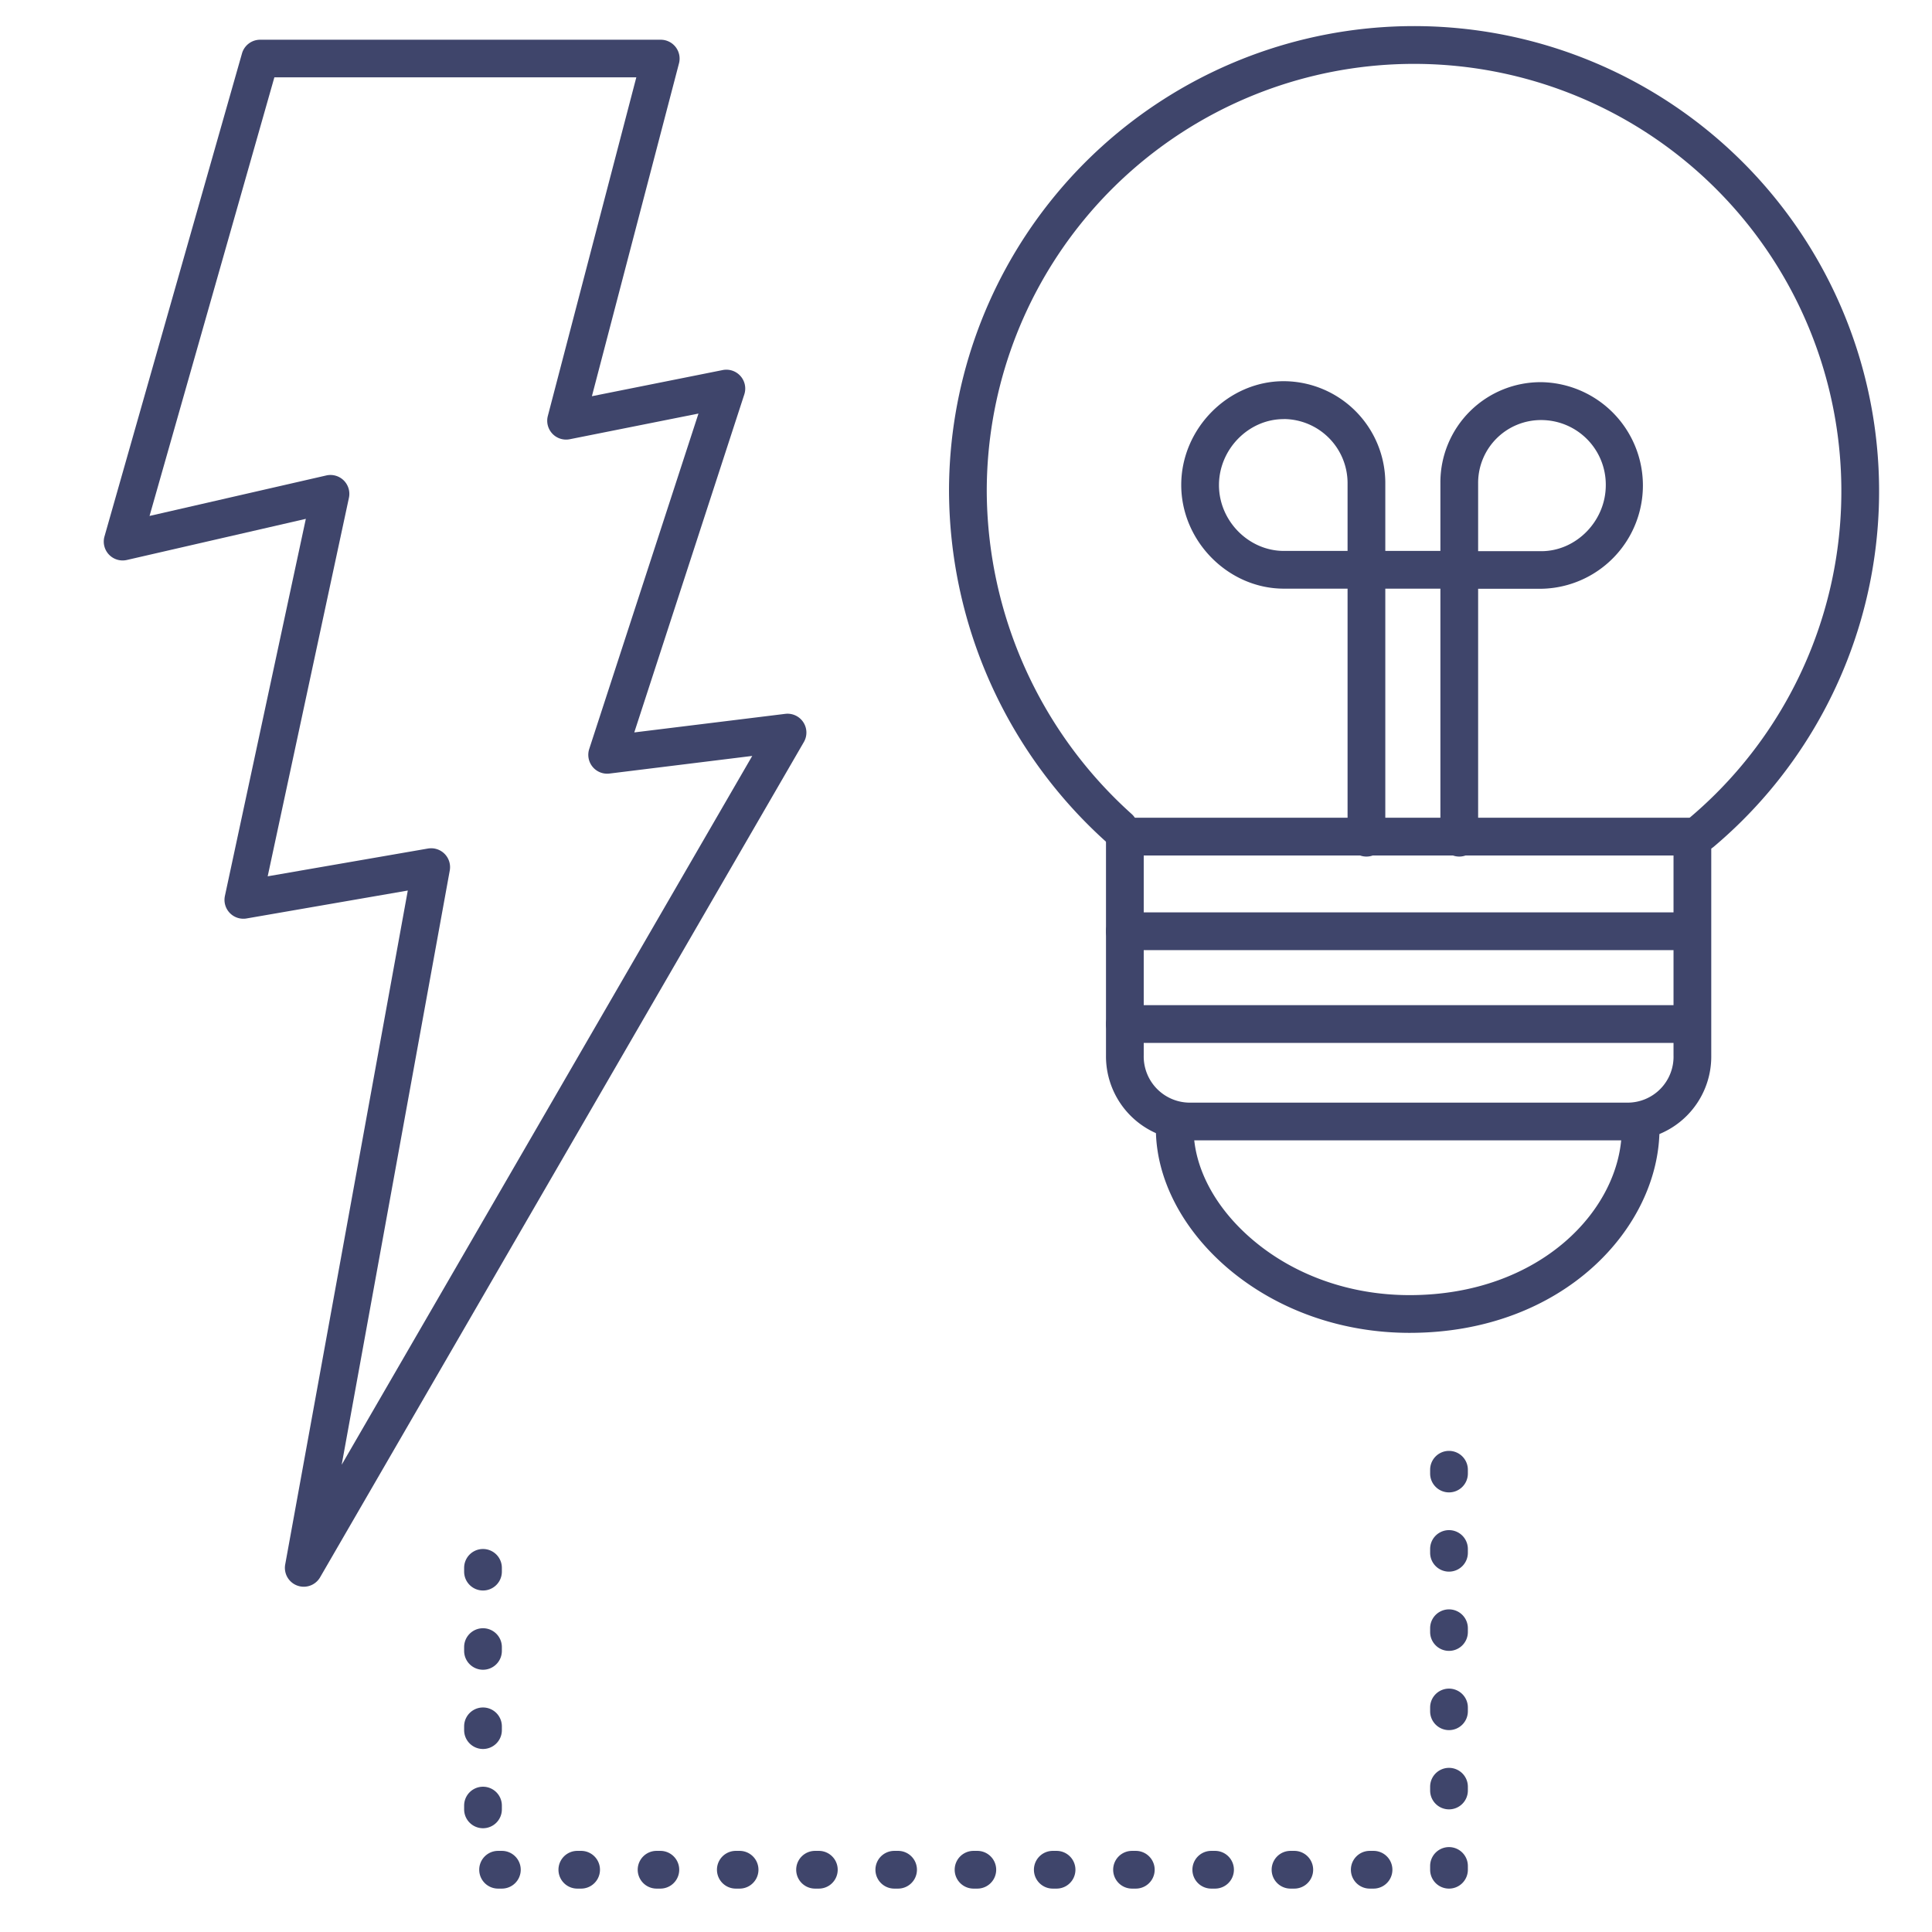 <?xml version="1.0" ?><svg viewBox="0 0 512 512" xmlns="http://www.w3.org/2000/svg"><defs><style>.cls-1{fill:#3f456b;}</style></defs><title/><g id="Lines"><path class="cls-1" d="M80.5,420.5a5,5,0,0,1-4.92-5.89L108.07,236l-42.72,7.4a5,5,0,0,1-5.74-6l21.44-99.9-47.43,10.9a5,5,0,0,1-5.93-6.24l36.44-128a5,5,0,0,1,4.81-3.63H175.1a5,5,0,0,1,4.84,6.26L156.86,105l34.66-6.93a5,5,0,0,1,5.73,6.45L168.09,194.1l40-4.92a5,5,0,0,1,4.94,7.47L84.83,418A5,5,0,0,1,80.5,420.5Zm33.77-195.7a5,5,0,0,1,4.92,5.9L90.55,388.17l108.8-187.84L161.51,205a5,5,0,0,1-5.36-6.51l28.95-88.89L151,116.4a5,5,0,0,1-5.82-6.16L168.63,20.5H72.71L39.63,136.73,86.47,126a5,5,0,0,1,6,5.92L70.94,232.23l42.47-7.36A6.23,6.23,0,0,1,114.27,224.8Z"/><path class="cls-1" d="M450.91,225.6a5,5,0,0,1-3.22-8.82A113.24,113.24,0,1,0,261.5,130.16a115.61,115.61,0,0,0,38.41,85.57,5,5,0,0,1-6.7,7.43,125.62,125.62,0,0,1-41.71-93,123.24,123.24,0,1,1,202.63,94.26A5,5,0,0,1,450.91,225.6Z"/><path class="cls-1" d="M431.18,302.21H315.57a22.28,22.28,0,0,1-22.47-22.56V221.71a5,5,0,0,1,5-5H448.5a5,5,0,0,1,5,5v57.94A22.21,22.21,0,0,1,431.18,302.21ZM303.1,226.71v52.94a12.24,12.24,0,0,0,12.47,12.56H431.18a12.17,12.17,0,0,0,12.32-12.56V226.71Z"/><path class="cls-1" d="M373.54,353.22c-17.92,0-34.9-6-47.8-16.82-12.34-10.39-19.42-24-19.42-37.29a5,5,0,0,1,10,0c0,10.35,5.78,21.15,15.86,29.63,11.1,9.34,25.79,14.48,41.36,14.48,34.74,0,56.24-22.9,56.24-44.11a5,5,0,0,1,10,0C439.78,325.13,414.45,353.22,373.54,353.22Z"/></g><g id="Outline"><path class="cls-1" d="M386.72,227a5,5,0,0,1-5-5V156h-14.6V222a5,5,0,1,1-10,0V156H340.24c-14.74,0-27.2-12.59-27.2-27.49s12.42-27.49,27.13-27.49a27,27,0,0,1,26.95,27V146h14.6V128.08a26.56,26.56,0,0,1,26.88-26.8,27.38,27.38,0,0,1-.15,54.75H391.72V222A5,5,0,0,1,386.72,227Zm5-80.93h16.73c9.27,0,17.1-8,17.1-17.49a17.12,17.12,0,0,0-16.95-17.26,16.66,16.66,0,0,0-16.88,16.8Zm-51.55-35c-9.29,0-17.13,8-17.13,17.49S330.92,146,340.24,146h16.88V128.08A17,17,0,0,0,340.17,111.05Z"/><path class="cls-1" d="M445.11,251.79h-147a5,5,0,0,1,0-10h147a5,5,0,0,1,0,10Z"/><path class="cls-1" d="M445.11,276.38h-147a5,5,0,0,1,0-10h147a5,5,0,0,1,0,10Z"/><path class="cls-1" d="M384,500.5a5,5,0,0,1-5-5v-1a5,5,0,0,1,10,0v1A5,5,0,0,1,384,500.5Zm-20,0h-1a5,5,0,0,1,0-10h1a5,5,0,0,1,0,10Zm-21,0h-1a5,5,0,0,1,0-10h1a5,5,0,0,1,0,10Zm-21,0h-1a5,5,0,0,1,0-10h1a5,5,0,0,1,0,10Zm-21,0h-1a5,5,0,0,1,0-10h1a5,5,0,0,1,0,10Zm-21,0h-1a5,5,0,0,1,0-10h1a5,5,0,0,1,0,10Zm-21,0h-1a5,5,0,0,1,0-10h1a5,5,0,0,1,0,10Zm-21,0h-1a5,5,0,0,1,0-10h1a5,5,0,0,1,0,10Zm-21,0h-1a5,5,0,0,1,0-10h1a5,5,0,0,1,0,10Zm-21,0h-1a5,5,0,0,1,0-10h1a5,5,0,0,1,0,10Zm-21,0h-1a5,5,0,0,1,0-10h1a5,5,0,0,1,0,10Zm-21,0h-1a5,5,0,0,1,0-10h1a5,5,0,0,1,0,10Zm-21,0h-1a5,5,0,0,1,0-10h1a5,5,0,0,1,0,10Zm-5-16a5,5,0,0,1-5-5v-1a5,5,0,0,1,10,0v1A5,5,0,0,1,128,484.5Zm256-5a5,5,0,0,1-5-5v-1a5,5,0,0,1,10,0v1A5,5,0,0,1,384,479.5Zm-256-16a5,5,0,0,1-5-5v-1a5,5,0,0,1,10,0v1A5,5,0,0,1,128,463.5Zm256-5a5,5,0,0,1-5-5v-1a5,5,0,0,1,10,0v1A5,5,0,0,1,384,458.5Zm-256-16a5,5,0,0,1-5-5v-1a5,5,0,0,1,10,0v1A5,5,0,0,1,128,442.5Zm256-5a5,5,0,0,1-5-5v-1a5,5,0,0,1,10,0v1A5,5,0,0,1,384,437.5Zm-256-16a5,5,0,0,1-5-5v-1a5,5,0,0,1,10,0v1A5,5,0,0,1,128,421.5Zm256-5a5,5,0,0,1-5-5v-1a5,5,0,0,1,10,0v1A5,5,0,0,1,384,416.5Zm0-21a5,5,0,0,1-5-5v-1a5,5,0,0,1,10,0v1A5,5,0,0,1,384,395.5Z"/></g></svg>